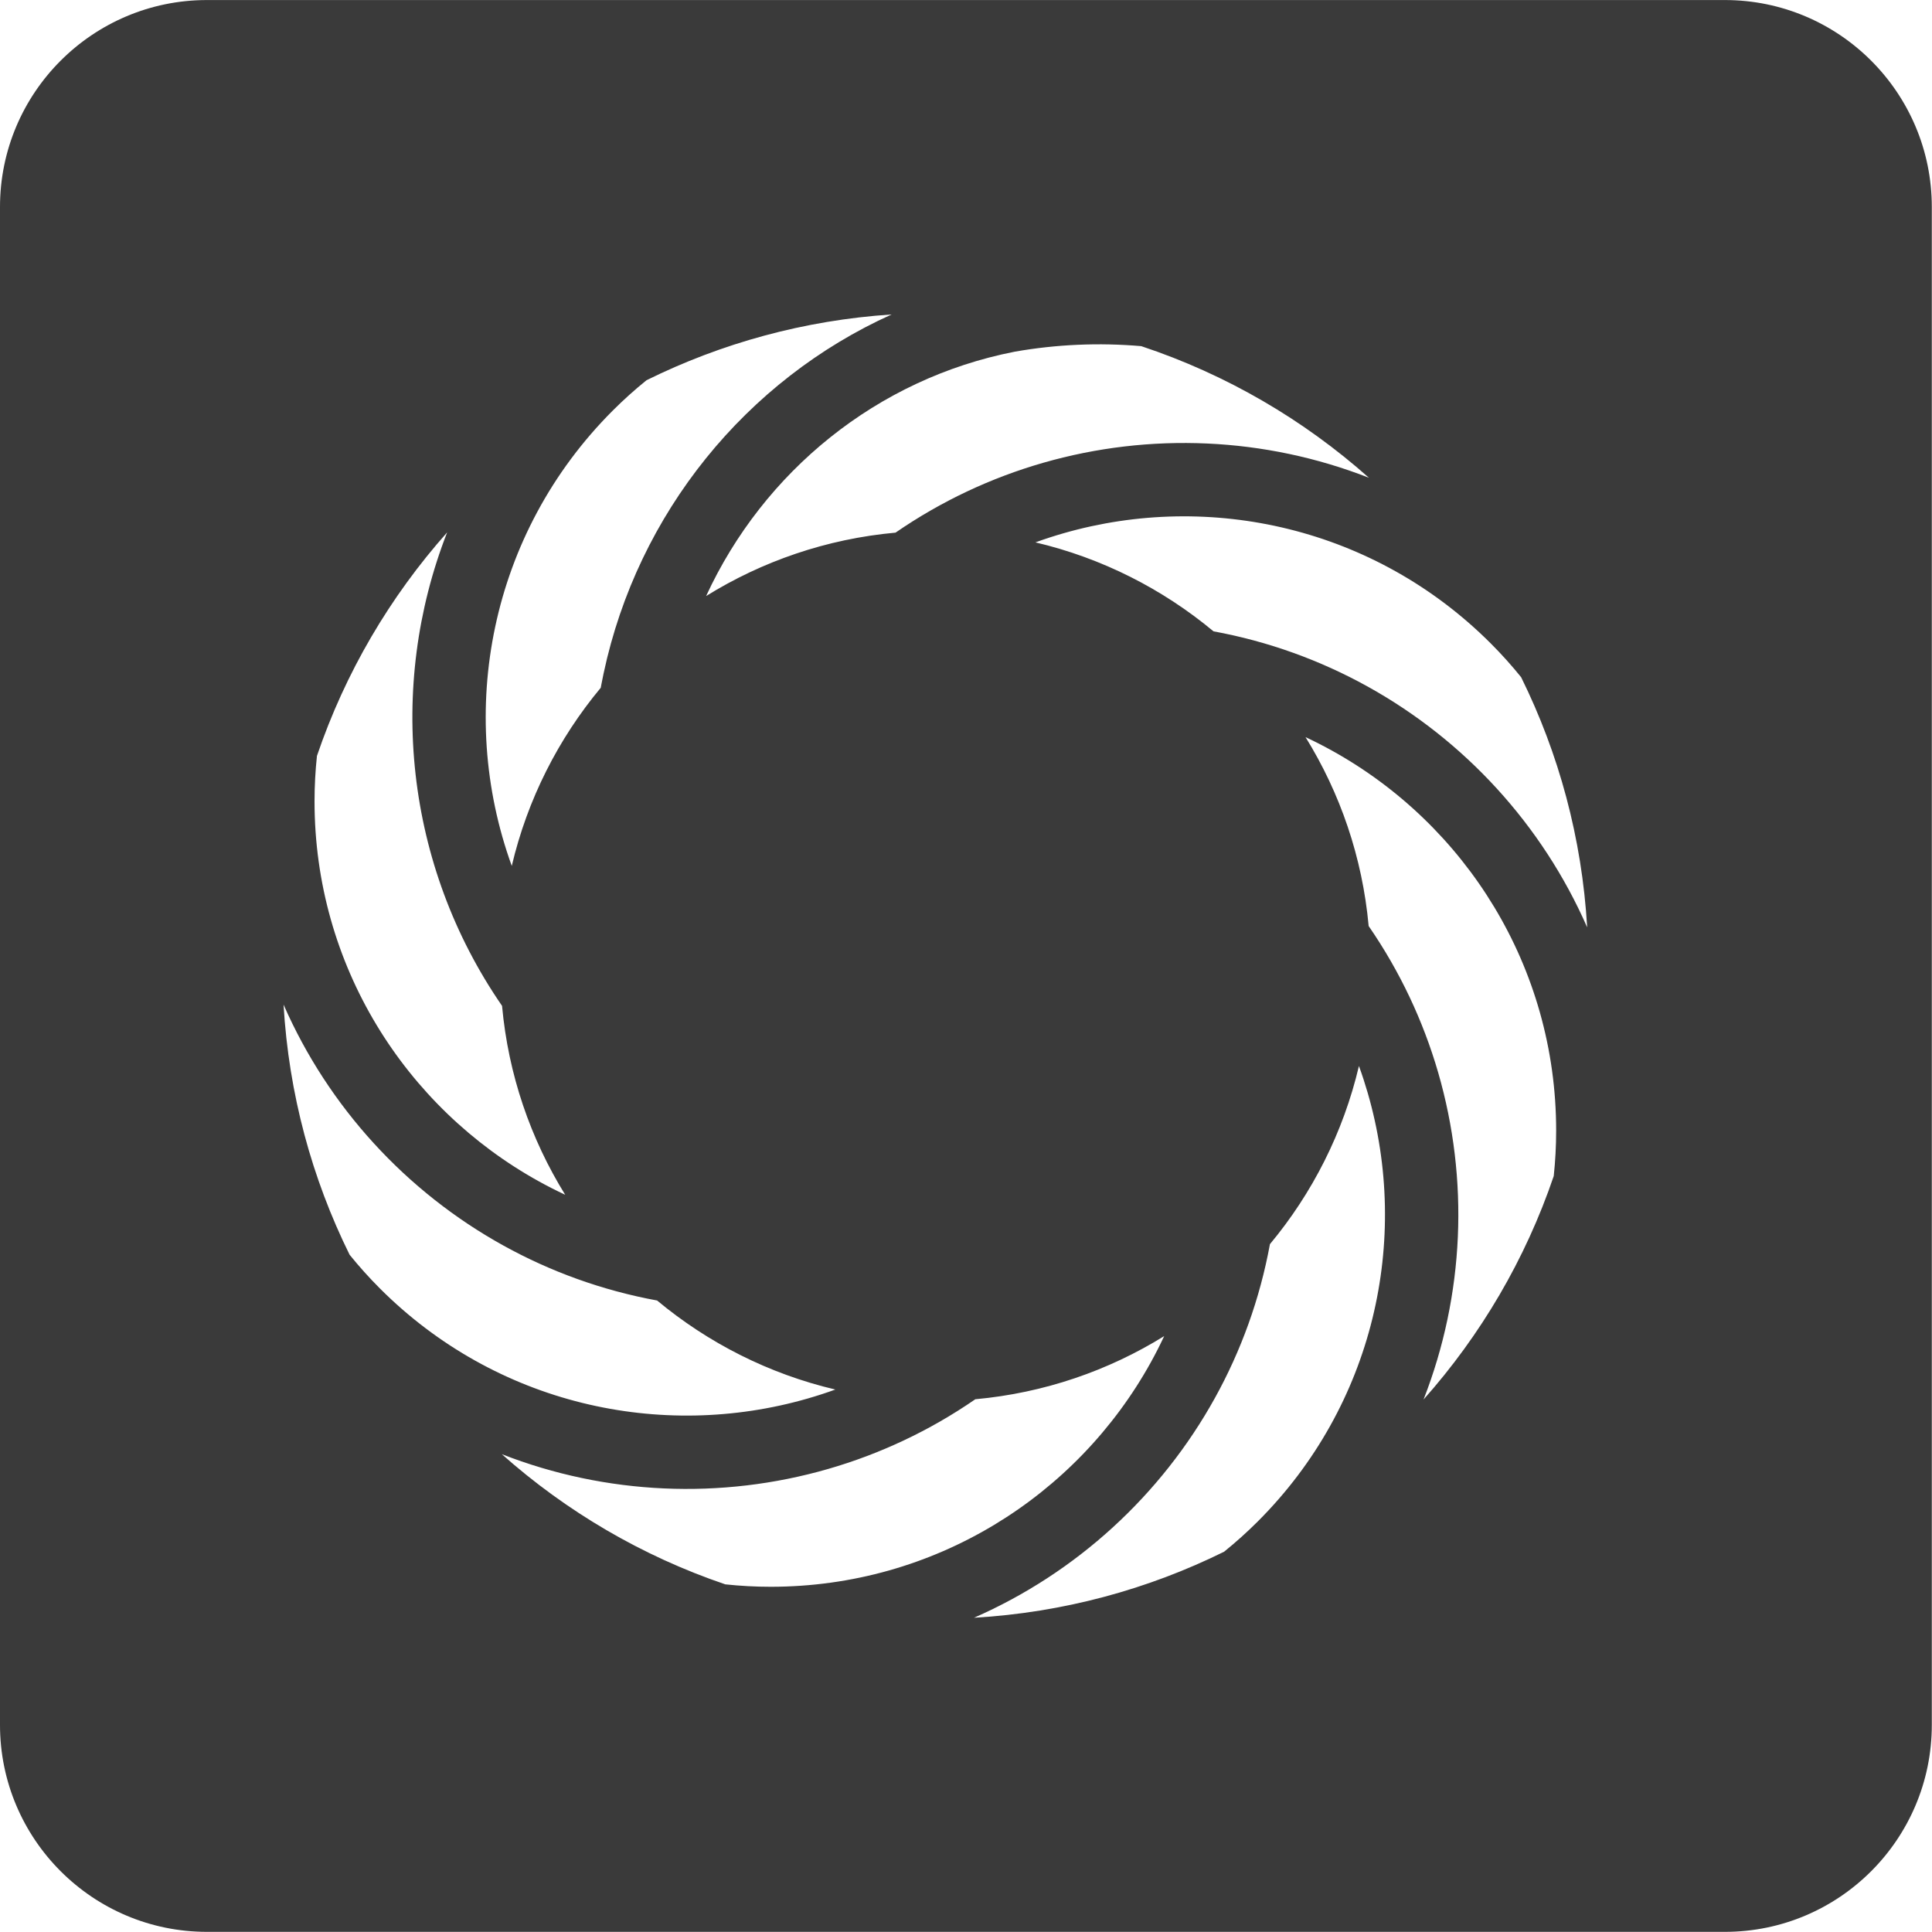 <?xml version="1.0" encoding="UTF-8" standalone="no"?><!DOCTYPE svg PUBLIC "-//W3C//DTD SVG 1.1//EN" "http://www.w3.org/Graphics/SVG/1.1/DTD/svg11.dtd"><svg width="1867px" height="1867px" version="1.1" xmlns="http://www.w3.org/2000/svg" xmlns:xlink="http://www.w3.org/1999/xlink" xml:space="preserve" xmlns:serif="http://www.serif.com/" style="fill-rule:evenodd;clip-rule:evenodd;stroke-linejoin:round;stroke-miterlimit:2;"><g transform="matrix(1,0,0,1,-8409.31,-25160.9)"><rect id="Artboard1" x="0" y="0" width="256000" height="256000" style="fill:none;"/><g id="Artboard11" serif:id="Artboard1"><g id="path2" transform="matrix(4.167,0,0,4.167,8409.31,25027.6)"><path d="M48,32L400,32C426.5,32 448,53.5 448,80L448,432C448,458.5 426.5,480 400,480L48,480C21.5,480 0,458.5 0,432L0,80C0,53.5 21.5,32 48,32ZM116.37,369.219C131.299,382.488 148.871,392.848 168.197,399.41C171.658,399.78 175.172,399.973 178.733,399.973C216.711,399.973 249.705,378.96 266.873,347.942C267.976,345.949 269.013,343.915 269.982,341.843C257.039,349.859 242.147,355.03 226.182,356.485C215.562,363.811 204.011,369.203 192.022,372.659C167.221,379.809 140.55,378.671 116.37,369.219ZM103.698,155.451C90.429,170.381 80.068,187.954 73.504,207.281C73.135,210.744 72.942,214.261 72.942,217.824C72.942,255.803 93.961,288.802 124.988,305.965L124.989,305.965C126.976,307.065 129.004,308.099 131.071,309.065C123.053,296.118 117.882,281.223 116.429,265.254C93.952,232.666 89.679,191.316 103.698,155.451ZM65.757,264.962C66.967,285.692 72.347,305.303 81.071,322.967C83.257,325.672 85.603,328.29 88.118,330.806C114.992,357.679 153.218,366.146 187.311,356.316L187.311,356.316C189.466,355.695 191.604,355.001 193.722,354.233C178.273,350.599 164.193,343.413 152.39,333.586C139.684,331.252 127.686,326.895 116.755,320.847C94.192,308.366 76.161,288.718 65.757,264.962ZM225.871,407.159C246.602,405.95 266.212,400.57 283.875,391.845C286.58,389.66 289.198,387.315 291.714,384.799L291.716,384.797C318.64,357.877 327.09,319.562 317.178,285.424C316.571,283.332 315.894,281.255 315.148,279.198C311.513,294.641 304.33,308.716 294.508,320.516C292.172,333.234 287.808,345.24 281.754,356.178C269.27,378.733 249.625,396.758 225.871,407.159ZM118.682,232.801C122.317,217.359 129.498,203.287 139.318,191.488C139.346,191.337 139.374,191.186 139.402,191.035C139.403,191.031 139.404,191.027 139.404,191.023C139.434,190.864 139.466,190.704 139.496,190.55C139.644,189.775 139.801,189.002 139.963,188.232C139.972,188.187 139.982,188.143 139.992,188.098C147.91,150.977 173.046,120.134 206.774,104.915C186.472,106.257 167.266,111.601 149.933,120.165C147.234,122.346 144.621,124.687 142.111,127.197C113.539,155.769 105.769,197.177 118.682,232.801ZM163.753,170.216C176.727,162.161 191.662,156.967 207.678,155.512C218.318,148.176 229.888,142.774 241.9,139.321C266.675,132.197 293.314,133.344 317.466,142.787C302.308,129.314 284.427,118.84 264.751,112.294C264.744,112.292 264.736,112.289 264.728,112.286L264.66,112.263C254.857,111.418 244.978,111.842 235.304,113.552L235.301,113.553C203.35,119.81 177.05,141.393 163.753,170.216ZM240.121,157.769C255.558,161.403 269.626,168.583 281.423,178.4C294.139,180.735 306.142,185.102 317.081,191.154C339.643,203.638 357.673,223.289 368.075,247.049C366.866,226.317 361.486,206.704 352.761,189.039L352.761,189.039C350.576,186.334 348.231,183.717 345.715,181.203L345.712,181.2C318.86,154.344 280.669,145.871 246.599,155.666C244.422,156.293 242.261,156.994 240.121,157.769ZM330.13,356.55C343.398,341.622 353.758,324.052 360.322,304.728C360.691,301.265 360.884,297.748 360.883,294.185L360.883,294.182C360.887,256.199 339.869,223.201 308.846,206.036C306.857,204.935 304.826,203.9 302.758,202.932C310.776,215.879 315.948,230.774 317.401,246.744C324.681,257.3 330.053,268.774 333.511,280.681L333.512,280.682C340.73,305.544 339.612,332.301 330.13,356.55Z" style="fill:rgb(58,58,58);"/></g></g></g></svg>
